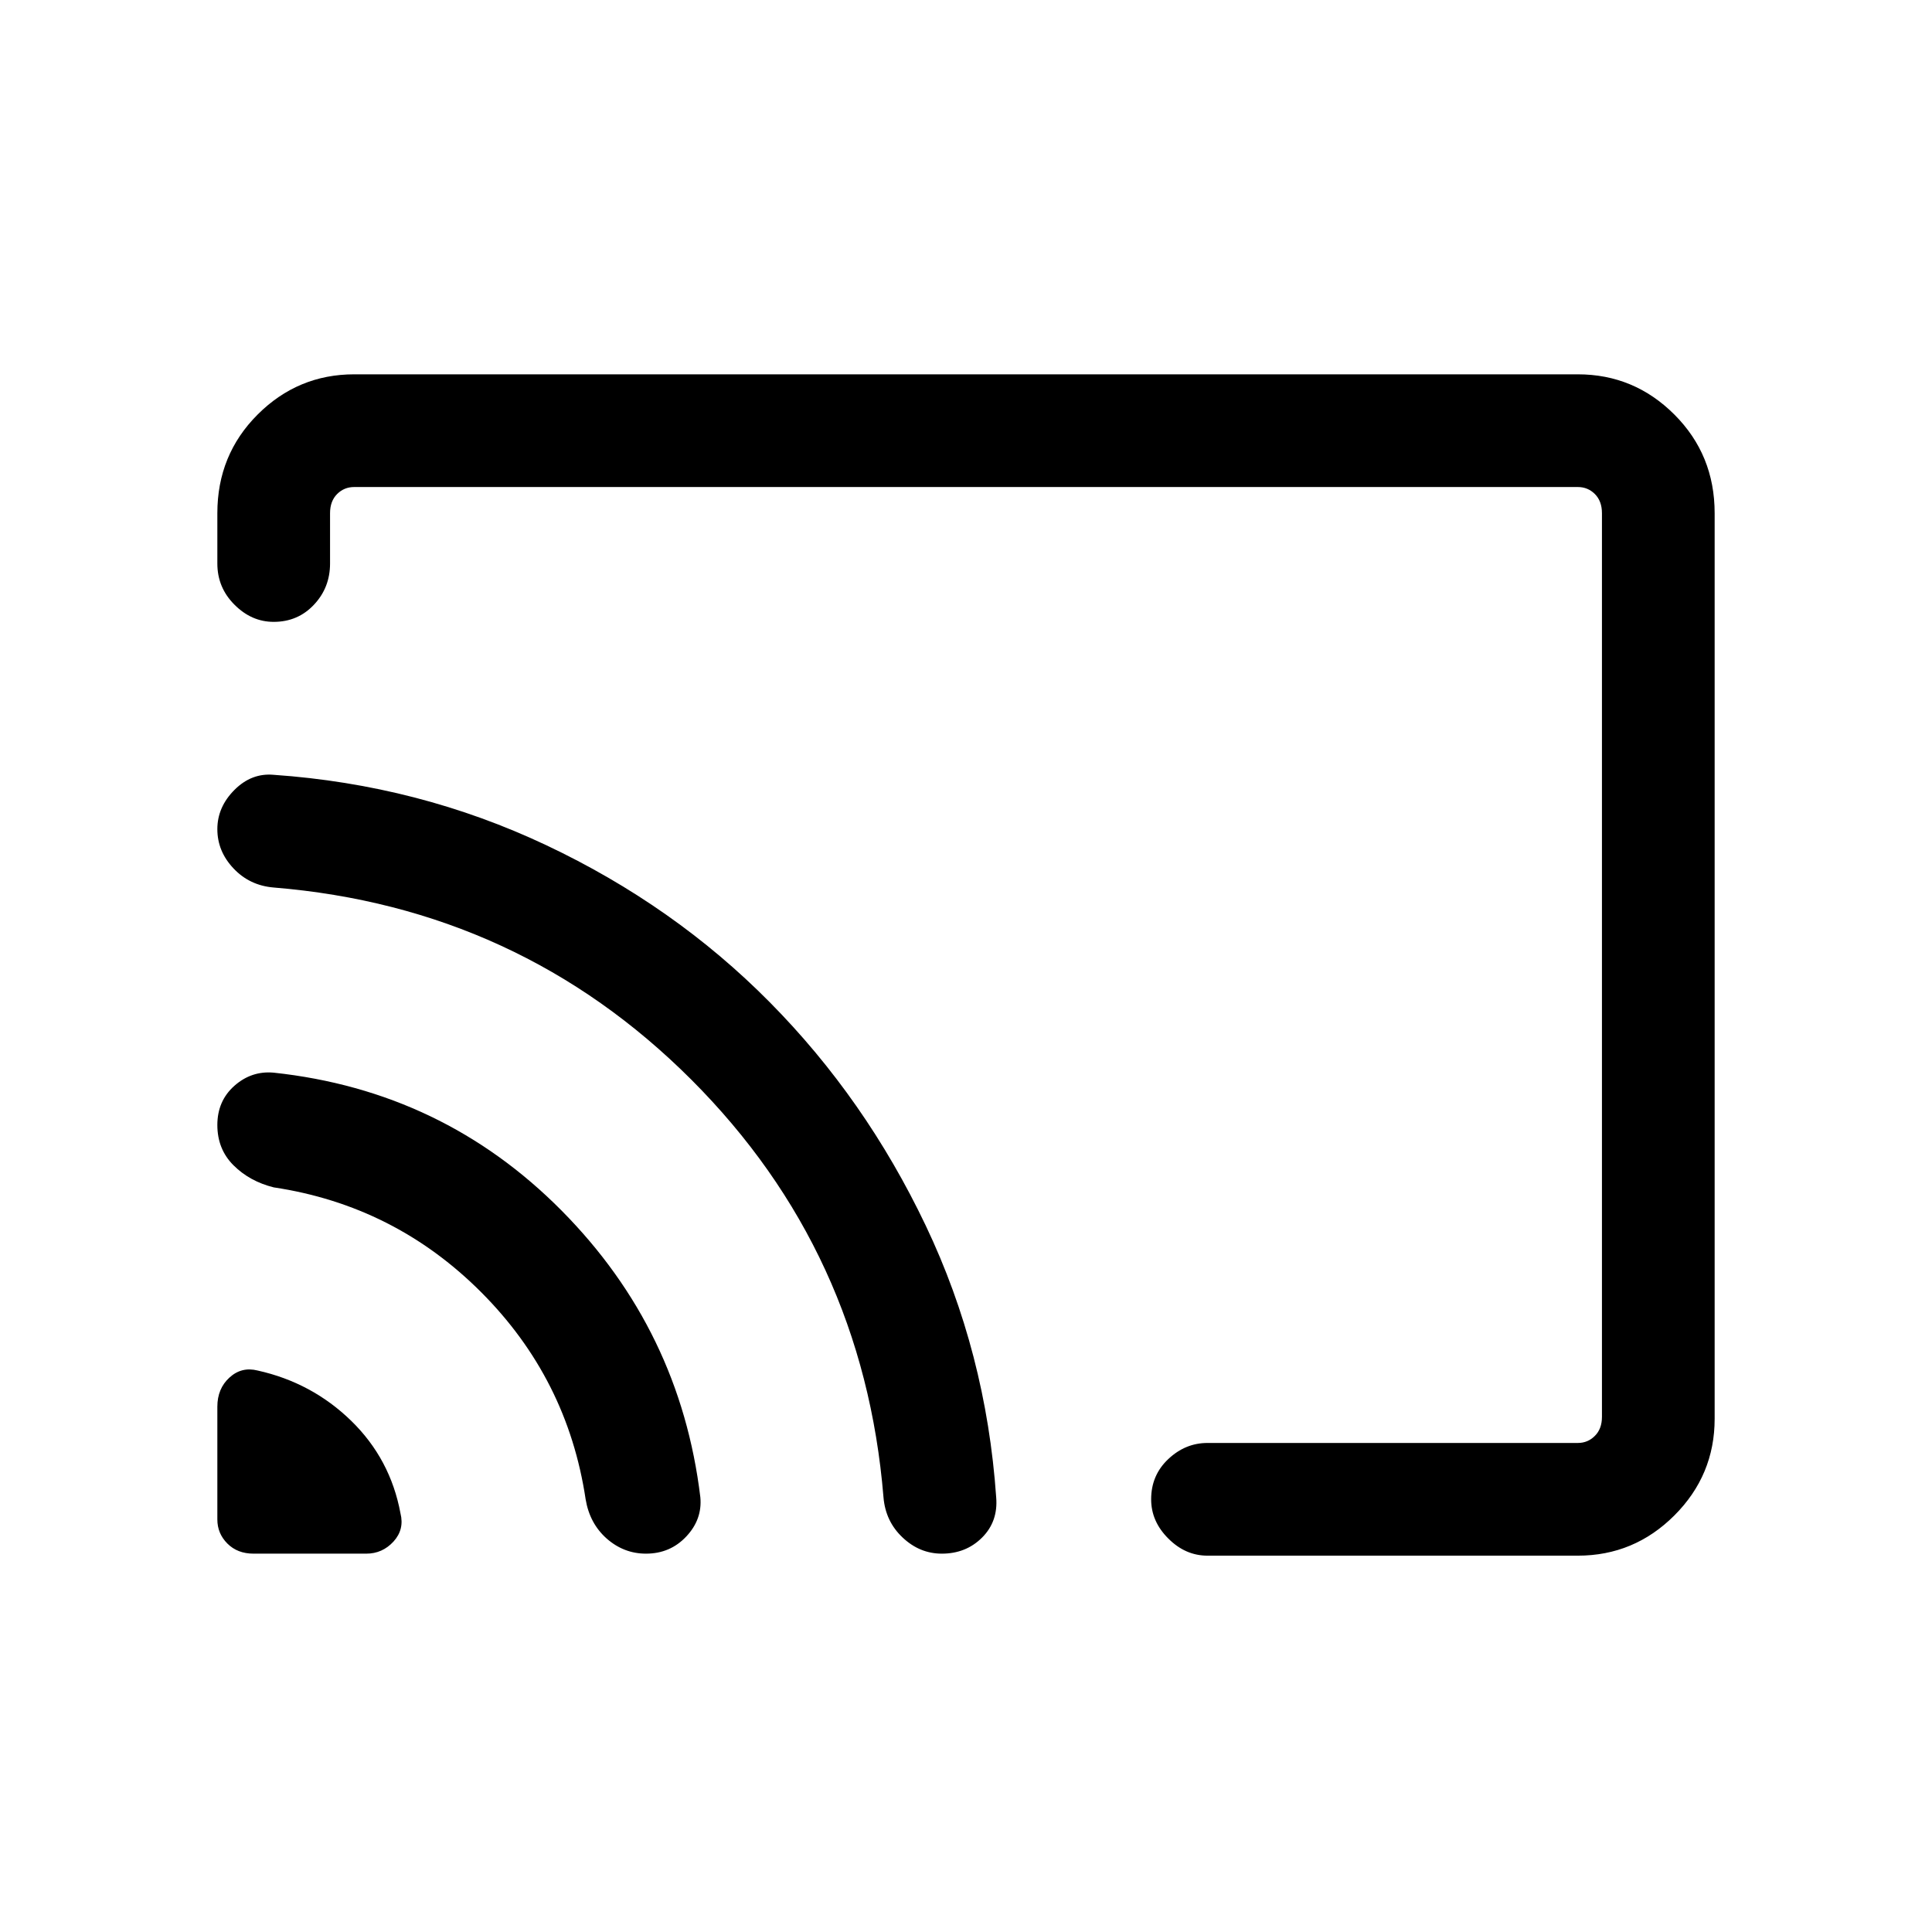 <svg xmlns="http://www.w3.org/2000/svg" height="24" width="24"><path d="M3.15 19.3H4.55Q4.75 19.3 4.888 19.15Q5.025 19 4.975 18.8Q4.85 18.125 4.363 17.65Q3.875 17.175 3.2 17.025Q3 16.975 2.85 17.113Q2.7 17.25 2.7 17.475V18.875Q2.7 19.05 2.825 19.175Q2.95 19.3 3.15 19.3ZM8.025 19.3Q8.325 19.3 8.525 19.087Q8.725 18.875 8.7 18.6Q8.45 16.525 6.975 15.037Q5.5 13.55 3.4 13.325Q3.125 13.3 2.913 13.487Q2.7 13.675 2.7 13.975Q2.7 14.275 2.9 14.475Q3.1 14.675 3.4 14.75Q4.9 14.975 5.975 16.05Q7.05 17.125 7.275 18.625Q7.325 18.925 7.537 19.113Q7.75 19.3 8.025 19.3ZM11.7 19.3Q12 19.3 12.2 19.1Q12.4 18.9 12.375 18.6Q12.25 16.8 11.5 15.225Q10.75 13.65 9.562 12.45Q8.375 11.25 6.787 10.5Q5.2 9.75 3.4 9.625Q3.125 9.6 2.913 9.812Q2.7 10.025 2.7 10.3Q2.7 10.575 2.9 10.787Q3.1 11 3.4 11.025Q6.45 11.275 8.588 13.412Q10.725 15.55 10.975 18.6Q11 18.9 11.213 19.1Q11.425 19.3 11.7 19.3ZM4.4 4.65H19.6Q20.3 4.65 20.8 5.15Q21.3 5.65 21.3 6.375V17.625Q21.3 18.325 20.8 18.825Q20.3 19.325 19.6 19.325H15Q14.725 19.325 14.513 19.112Q14.3 18.9 14.3 18.625Q14.3 18.325 14.513 18.125Q14.725 17.925 15 17.925H19.6Q19.725 17.925 19.812 17.837Q19.9 17.75 19.9 17.6V6.375Q19.9 6.225 19.812 6.137Q19.725 6.05 19.6 6.05H4.4Q4.275 6.05 4.188 6.137Q4.1 6.225 4.1 6.375V7Q4.1 7.3 3.9 7.512Q3.7 7.725 3.4 7.725Q3.125 7.725 2.913 7.512Q2.7 7.3 2.7 7V6.375Q2.7 5.65 3.2 5.15Q3.7 4.65 4.4 4.65ZM11.3 12.7Q11.3 12.7 11.3 12.7Q11.3 12.7 11.3 12.7Q11.3 12.7 11.3 12.7Q11.3 12.7 11.3 12.7Q11.3 12.7 11.3 12.7Q11.3 12.7 11.3 12.7Q11.3 12.7 11.3 12.7Q11.3 12.7 11.3 12.7Q11.3 12.7 11.3 12.7Q11.3 12.7 11.3 12.7Q11.3 12.7 11.3 12.7Q11.3 12.7 11.3 12.7Q11.3 12.7 11.3 12.7Q11.3 12.7 11.3 12.7Q11.3 12.7 11.3 12.7Q11.3 12.7 11.3 12.7Q11.3 12.7 11.3 12.7Q11.3 12.7 11.3 12.7Q11.3 12.7 11.3 12.7Q11.3 12.7 11.3 12.7Q11.3 12.7 11.3 12.7Q11.3 12.7 11.3 12.7Q11.3 12.7 11.3 12.7Q11.3 12.7 11.3 12.7Q11.3 12.7 11.3 12.7Q11.3 12.7 11.3 12.7Q11.3 12.7 11.3 12.7Q11.3 12.7 11.3 12.7Q11.3 12.7 11.3 12.7Q11.3 12.7 11.3 12.7Q11.3 12.7 11.3 12.7Q11.3 12.7 11.3 12.7Q11.3 12.7 11.3 12.7Q11.3 12.7 11.3 12.7Q11.3 12.7 11.3 12.7Q11.3 12.7 11.3 12.7Z"/></svg>